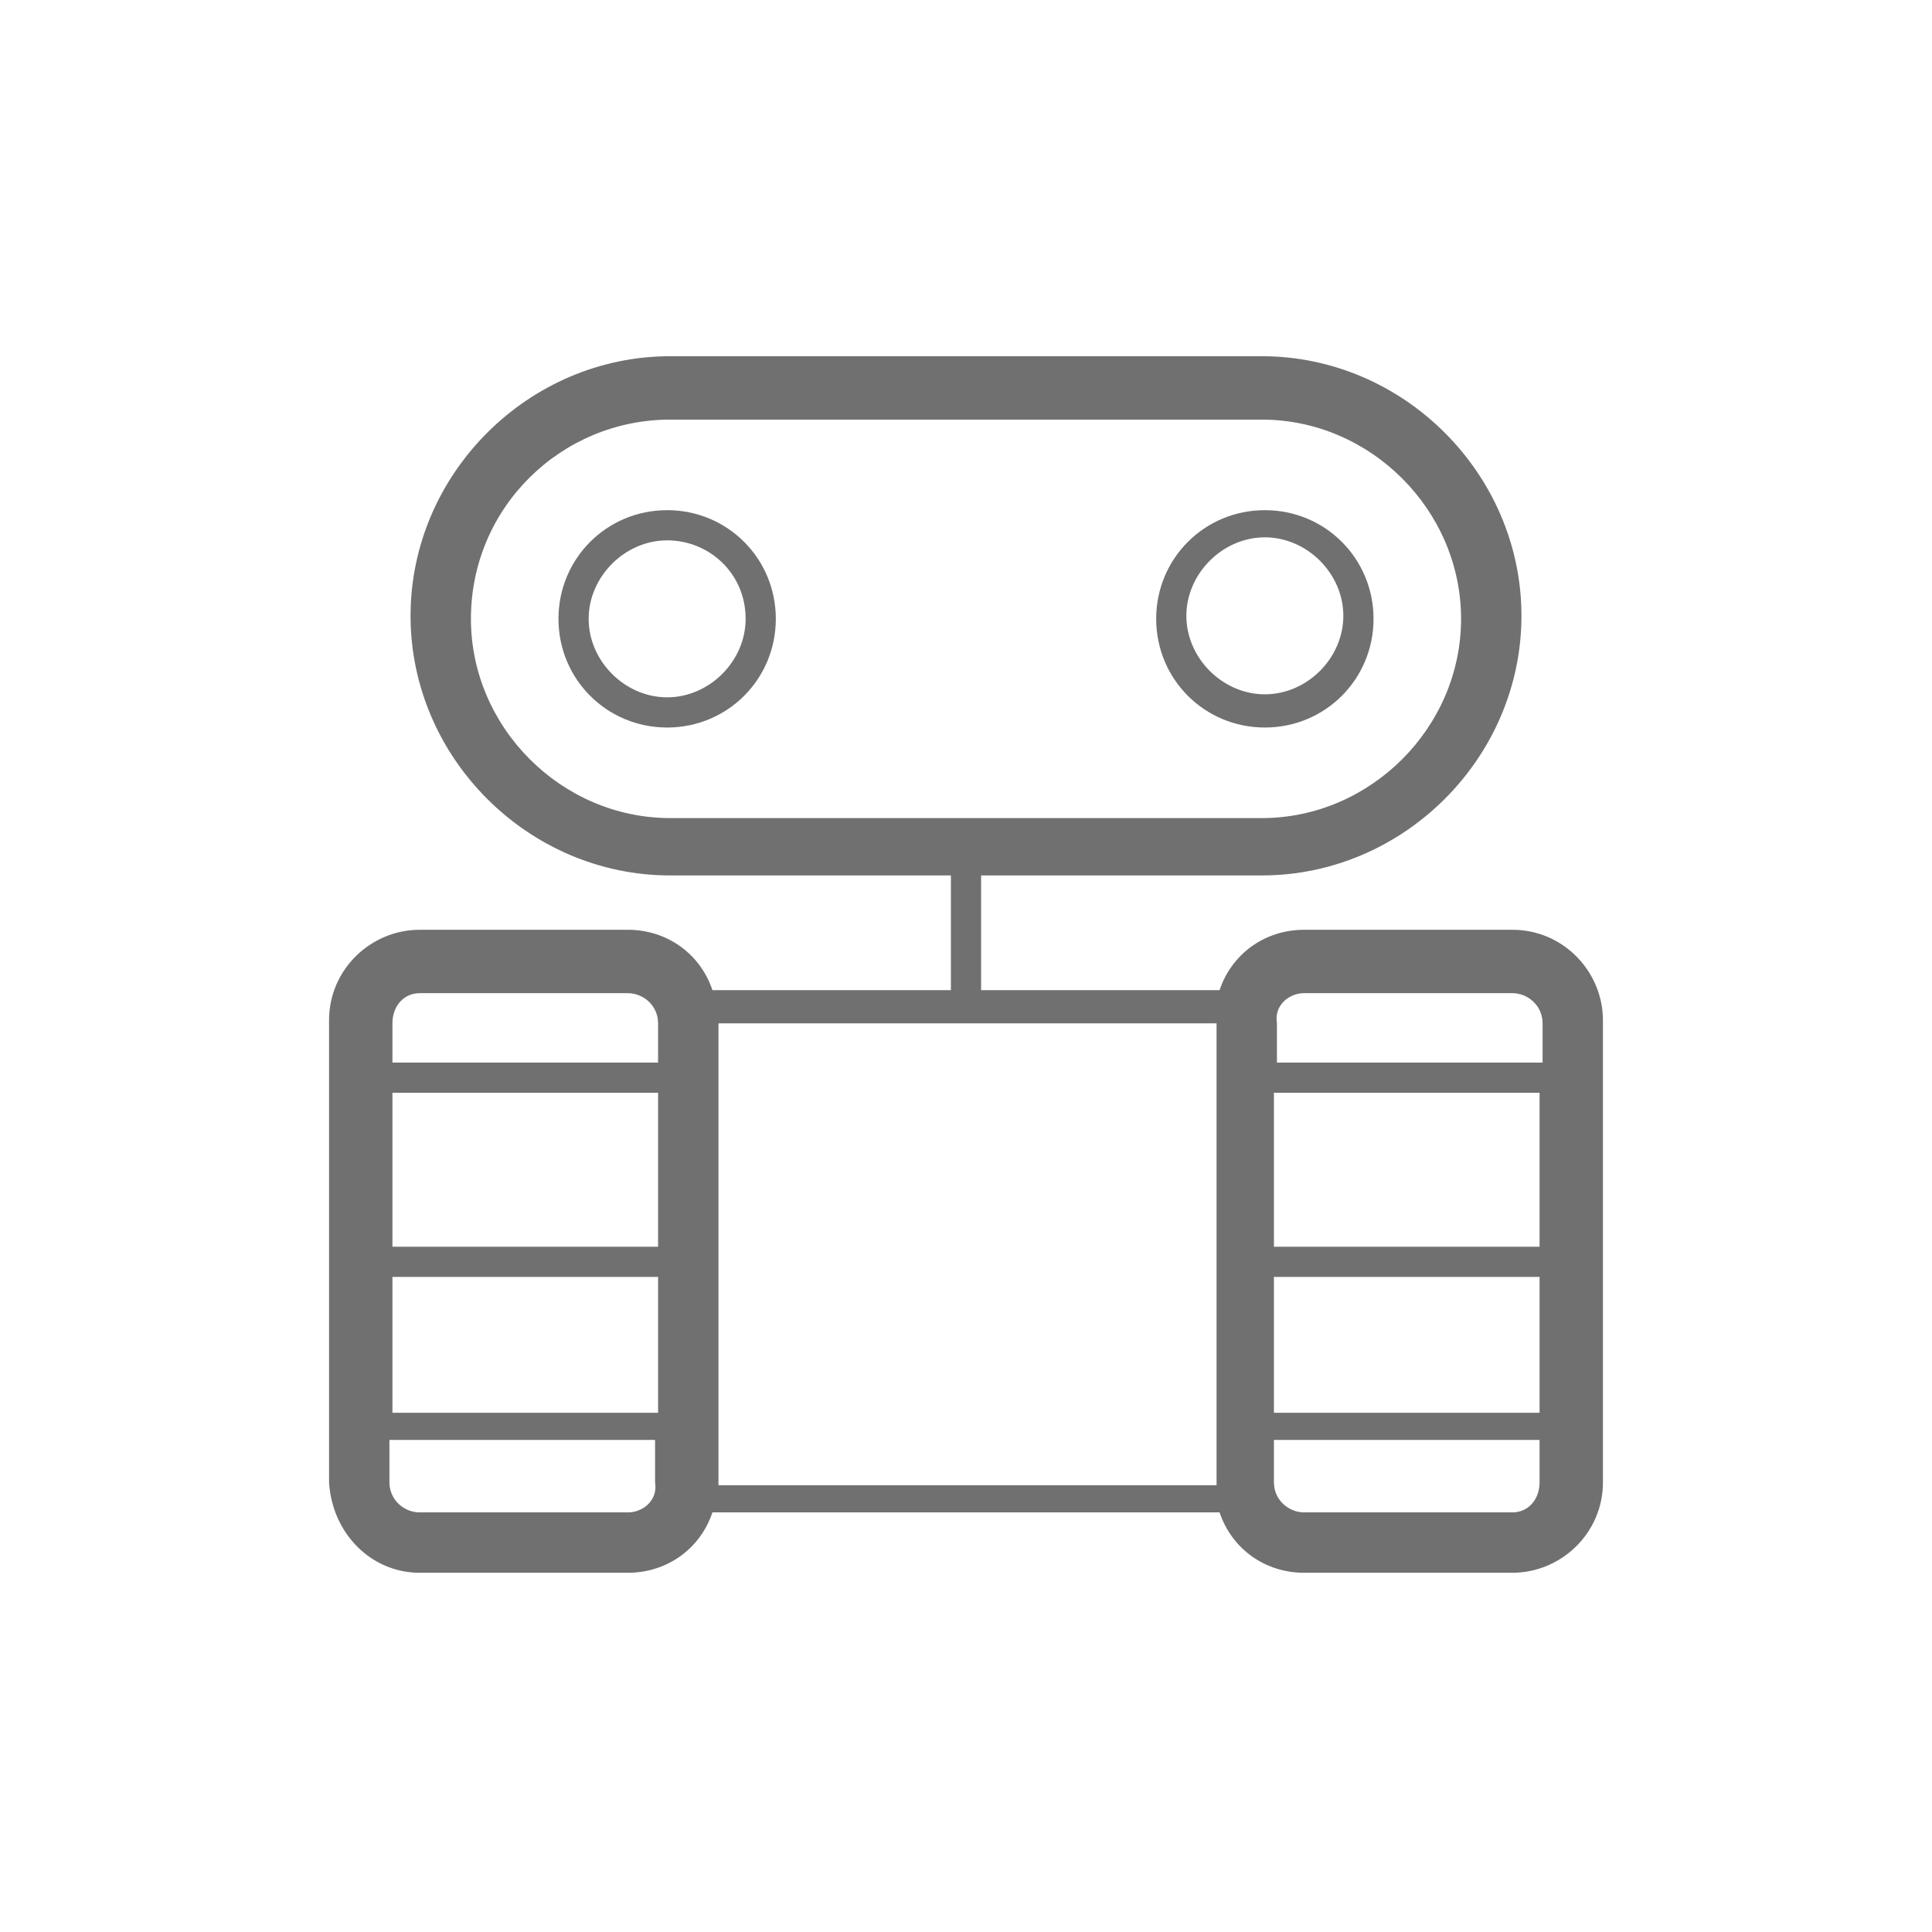 <svg class="svg-icon" style="width: 1em; height: 1em;vertical-align: middle;fill: currentColor;overflow: hidden;" viewBox="0 0 1024 1024" version="1.1" xmlns="http://www.w3.org/2000/svg"><path d="M353.6 385.6c32 0 57.6-25.6 57.6-57.6s-25.6-57.6-57.6-57.6-57.6 25.6-57.6 57.6 25.6 57.6 57.6 57.6z m41.6-57.6c0 22.4-19.2 41.6-41.6 41.6s-41.6-19.2-41.6-41.6 19.2-41.6 41.6-41.6 41.6 17.6 41.6 41.6zM670.4 385.6c32 0 57.6-25.6 57.6-57.6s-25.6-57.6-57.6-57.6-57.6 25.6-57.6 57.6 25.6 57.6 57.6 57.6z m0-100.8c22.4 0 41.6 19.2 41.6 41.6S692.8 368 670.4 368s-41.6-19.2-41.6-41.6 19.2-41.6 41.6-41.6z" fill="#707070" /><path d="M222.4 833.6h110.4c20.8 0 38.4-12.8 44.8-32h268.8c6.4 19.2 24 32 44.8 32h110.4c25.6 0 48-20.8 48-48V540.8c0-25.6-20.8-48-48-48h-110.4c-20.8 0-38.4 12.8-44.8 32h-126.4V464h148.8c75.2 0 137.6-62.4 137.6-137.6s-62.4-137.6-137.6-137.6H355.2c-75.2 0-137.6 62.4-137.6 137.6s62.4 137.6 137.6 137.6h148.8v60.8h-126.4c-6.4-19.2-24-32-44.8-32h-110.4c-25.6 0-48 20.8-48 48v244.8c1.6 27.2 22.4 48 48 48z m158.4-291.2h264v244.8H380.8V542.4zM816 676.8v72h-140.8v-72H816z m0-16h-140.8v-81.6H816v81.6z m-608 16h140.8v72H208v-72z m140.8-16H208v-81.6h140.8v81.6z m-16 140.8h-110.4c-8 0-16-6.4-16-16v-22.4h140.8v22.4c1.6 9.6-6.4 16-14.4 16z m30.4-8z m297.6 0z m140.8 8h-110.4c-8 0-16-6.4-16-16v-22.4H816v22.4c0 9.6-6.4 16-14.4 16z m-110.4-275.2h110.4c8 0 16 6.4 16 16v20.8h-140.8v-20.8c-1.6-9.6 6.4-16 14.4-16z m-336-304h313.6c57.6 0 105.6 48 105.6 105.6 0 57.6-48 105.6-105.6 105.6H355.2c-57.6 0-105.6-48-105.6-105.6 0-59.2 48-105.6 105.6-105.6z m-132.8 304h110.4c8 0 16 6.4 16 16v20.8H208v-20.8c0-9.6 6.4-16 14.4-16z" fill="#707070" /></svg>